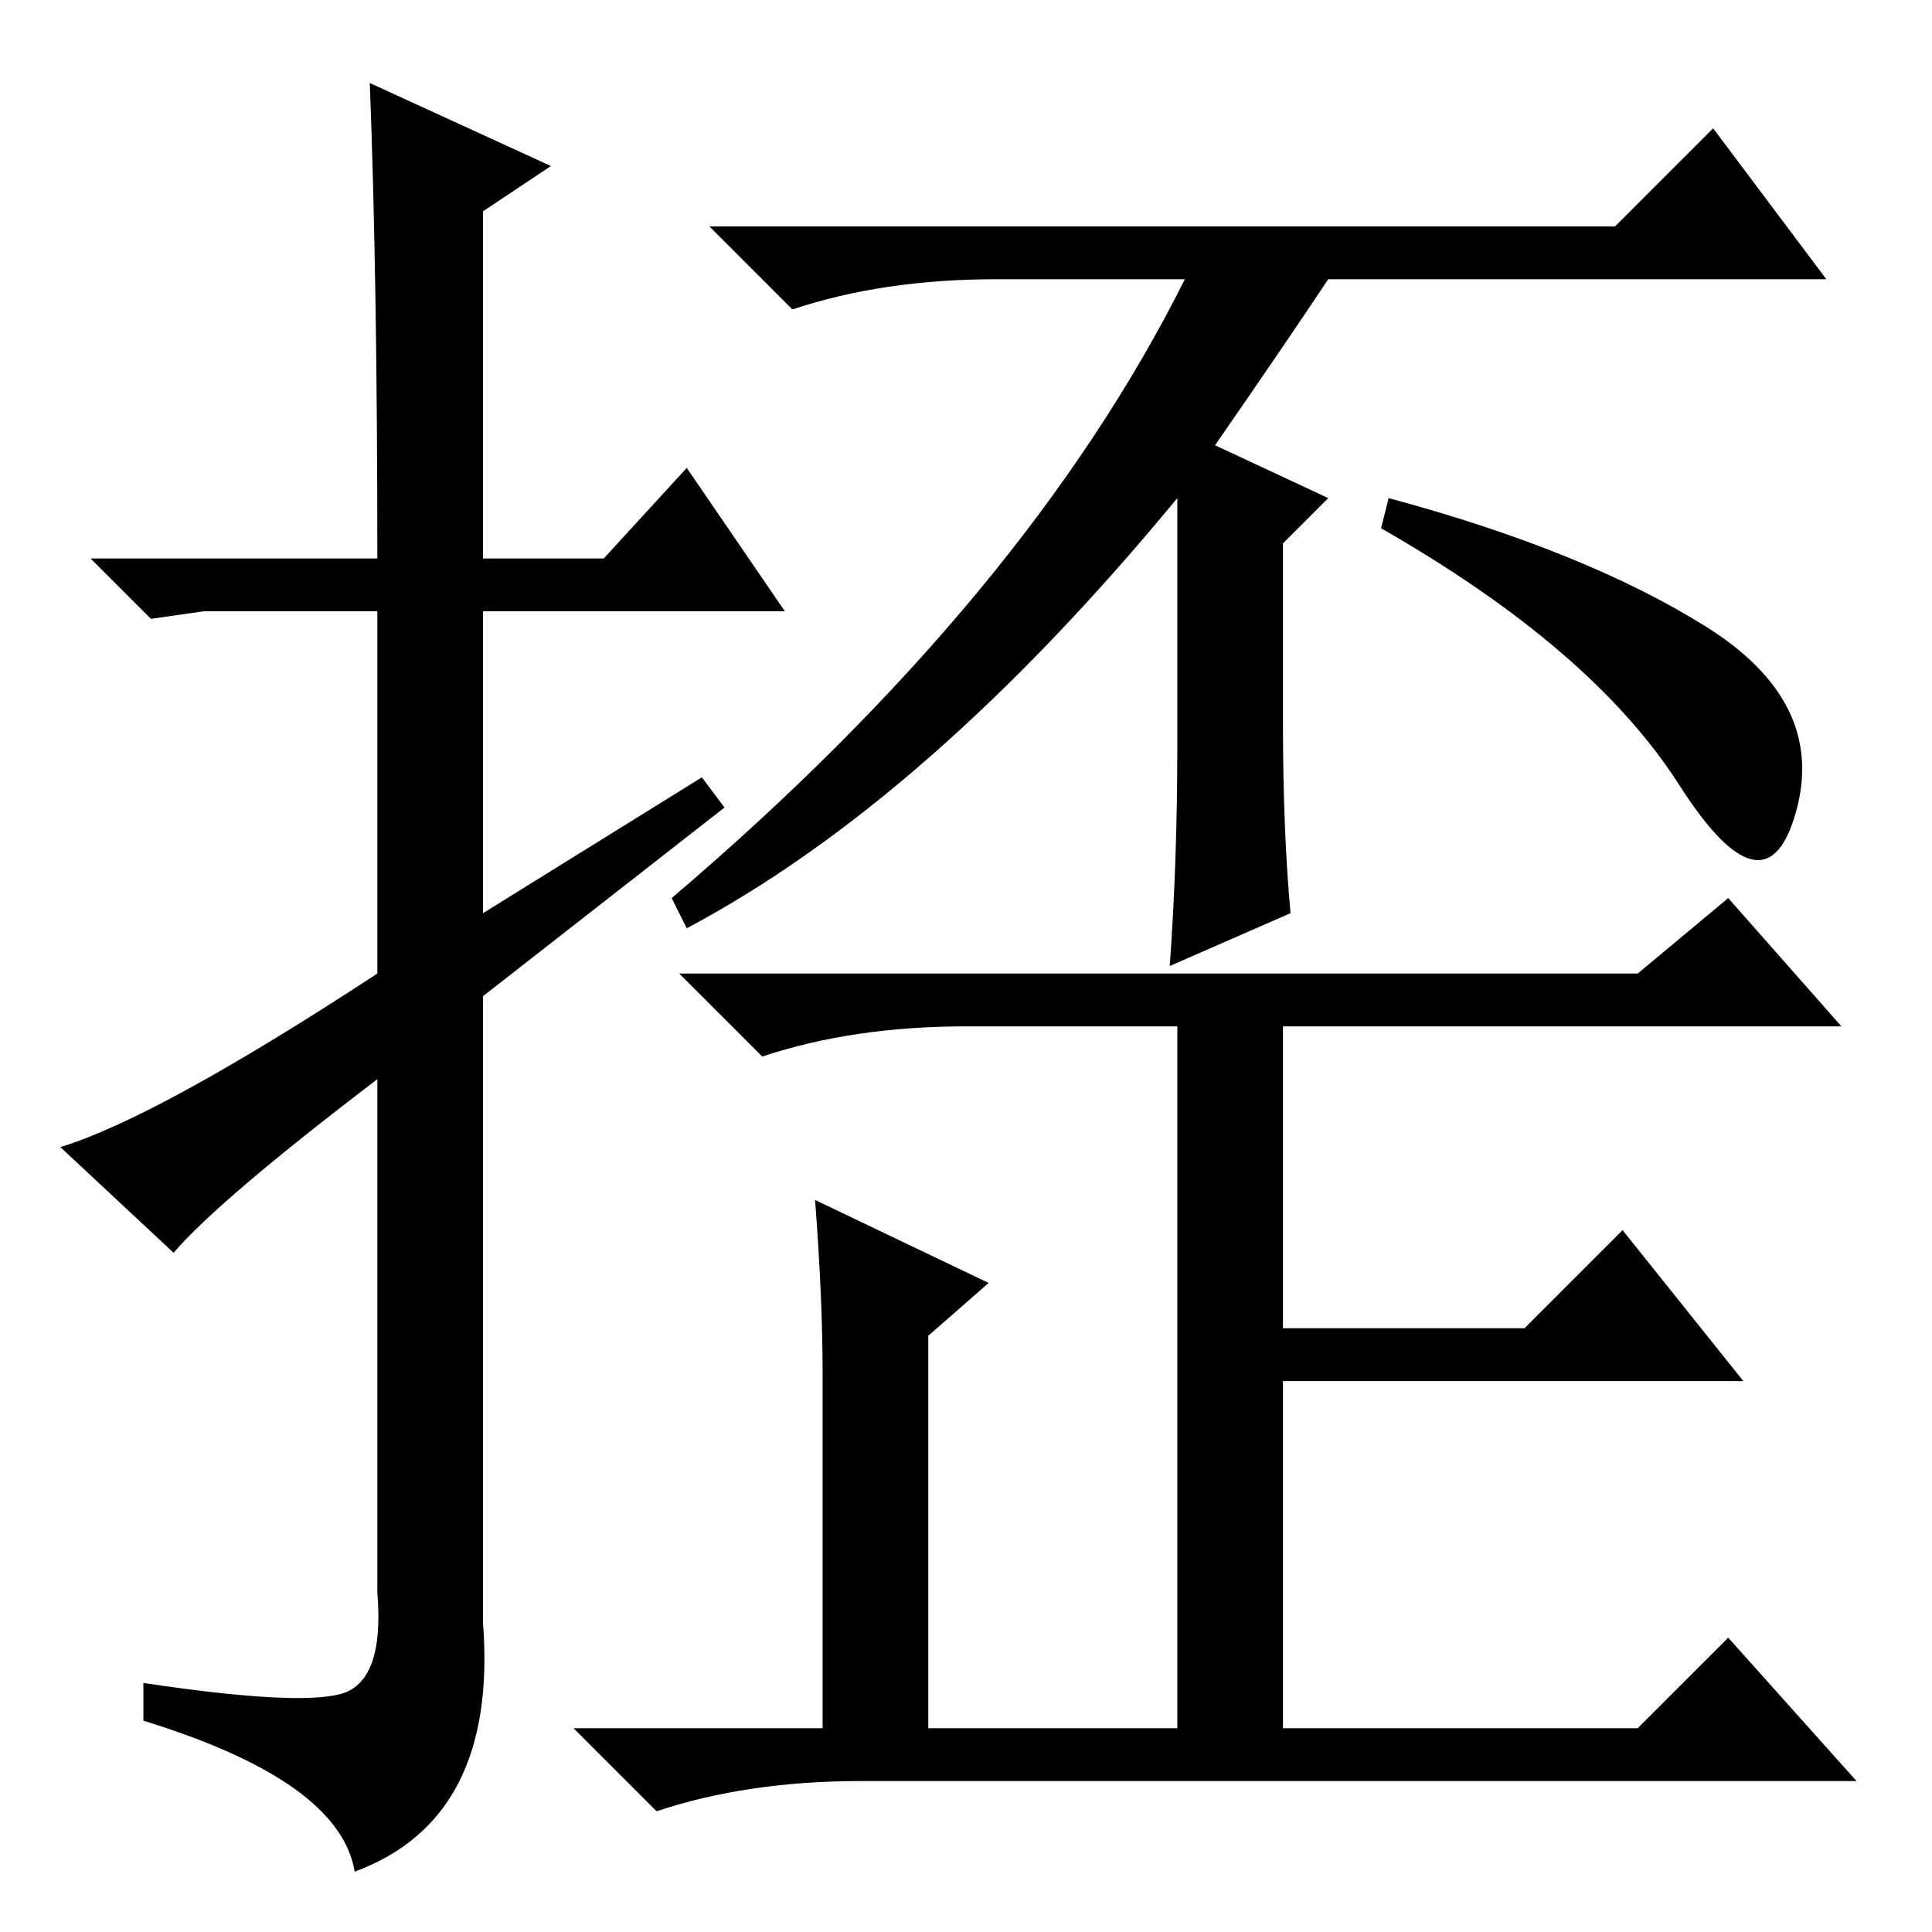 <?xml version="1.0" standalone="no"?>
<!DOCTYPE svg PUBLIC "-//W3C//DTD SVG 1.1//EN" "http://www.w3.org/Graphics/SVG/1.1/DTD/svg11.dtd" >
<svg xmlns="http://www.w3.org/2000/svg" xmlns:xlink="http://www.w3.org/1999/xlink" version="1.1" viewBox="0 -36 256 256">
  <g transform="matrix(1 0 0 -1 0 220)">
   <path fill="currentColor"
d="M23 90l-15 14q13 4 42 23v48h-23l-7 -1l-8 8h38q0 37 -1 63l24 -11l-9 -6v-46h16l11 12l13 -19h-40v-40l29 18l3 -4l-32 -25v-83q2 -26 -17 -33q-2 12 -28 20v5q20 -3 26 -1.5t5 13.5v68q-21 -16 -27 -23zM227 239l15 -20h-66q-6 -9 -15 -22l15 -7l-6 -6v-24q0 -14 1 -25
l-16 -7q1 14 1 29v33q-33 -40 -65 -57l-2 4q47 40 68 82h-25q-15 0 -27 -4l-11 11h120zM184 190q26 -7 42 -17t12 -24.5t-15.5 3.5t-39.5 34zM108 97l23 -11l-8 -7v-52h33v93h-28q-15 0 -27 -4l-11 11h127l12 10l15 -17h-74v-40h32l13 13l16 -20h-61v-46h47l12 12l17 -19
h-132q-15 0 -27 -4l-11 11h33v47q0 10 -1 23z" />
  </g>

</svg>
